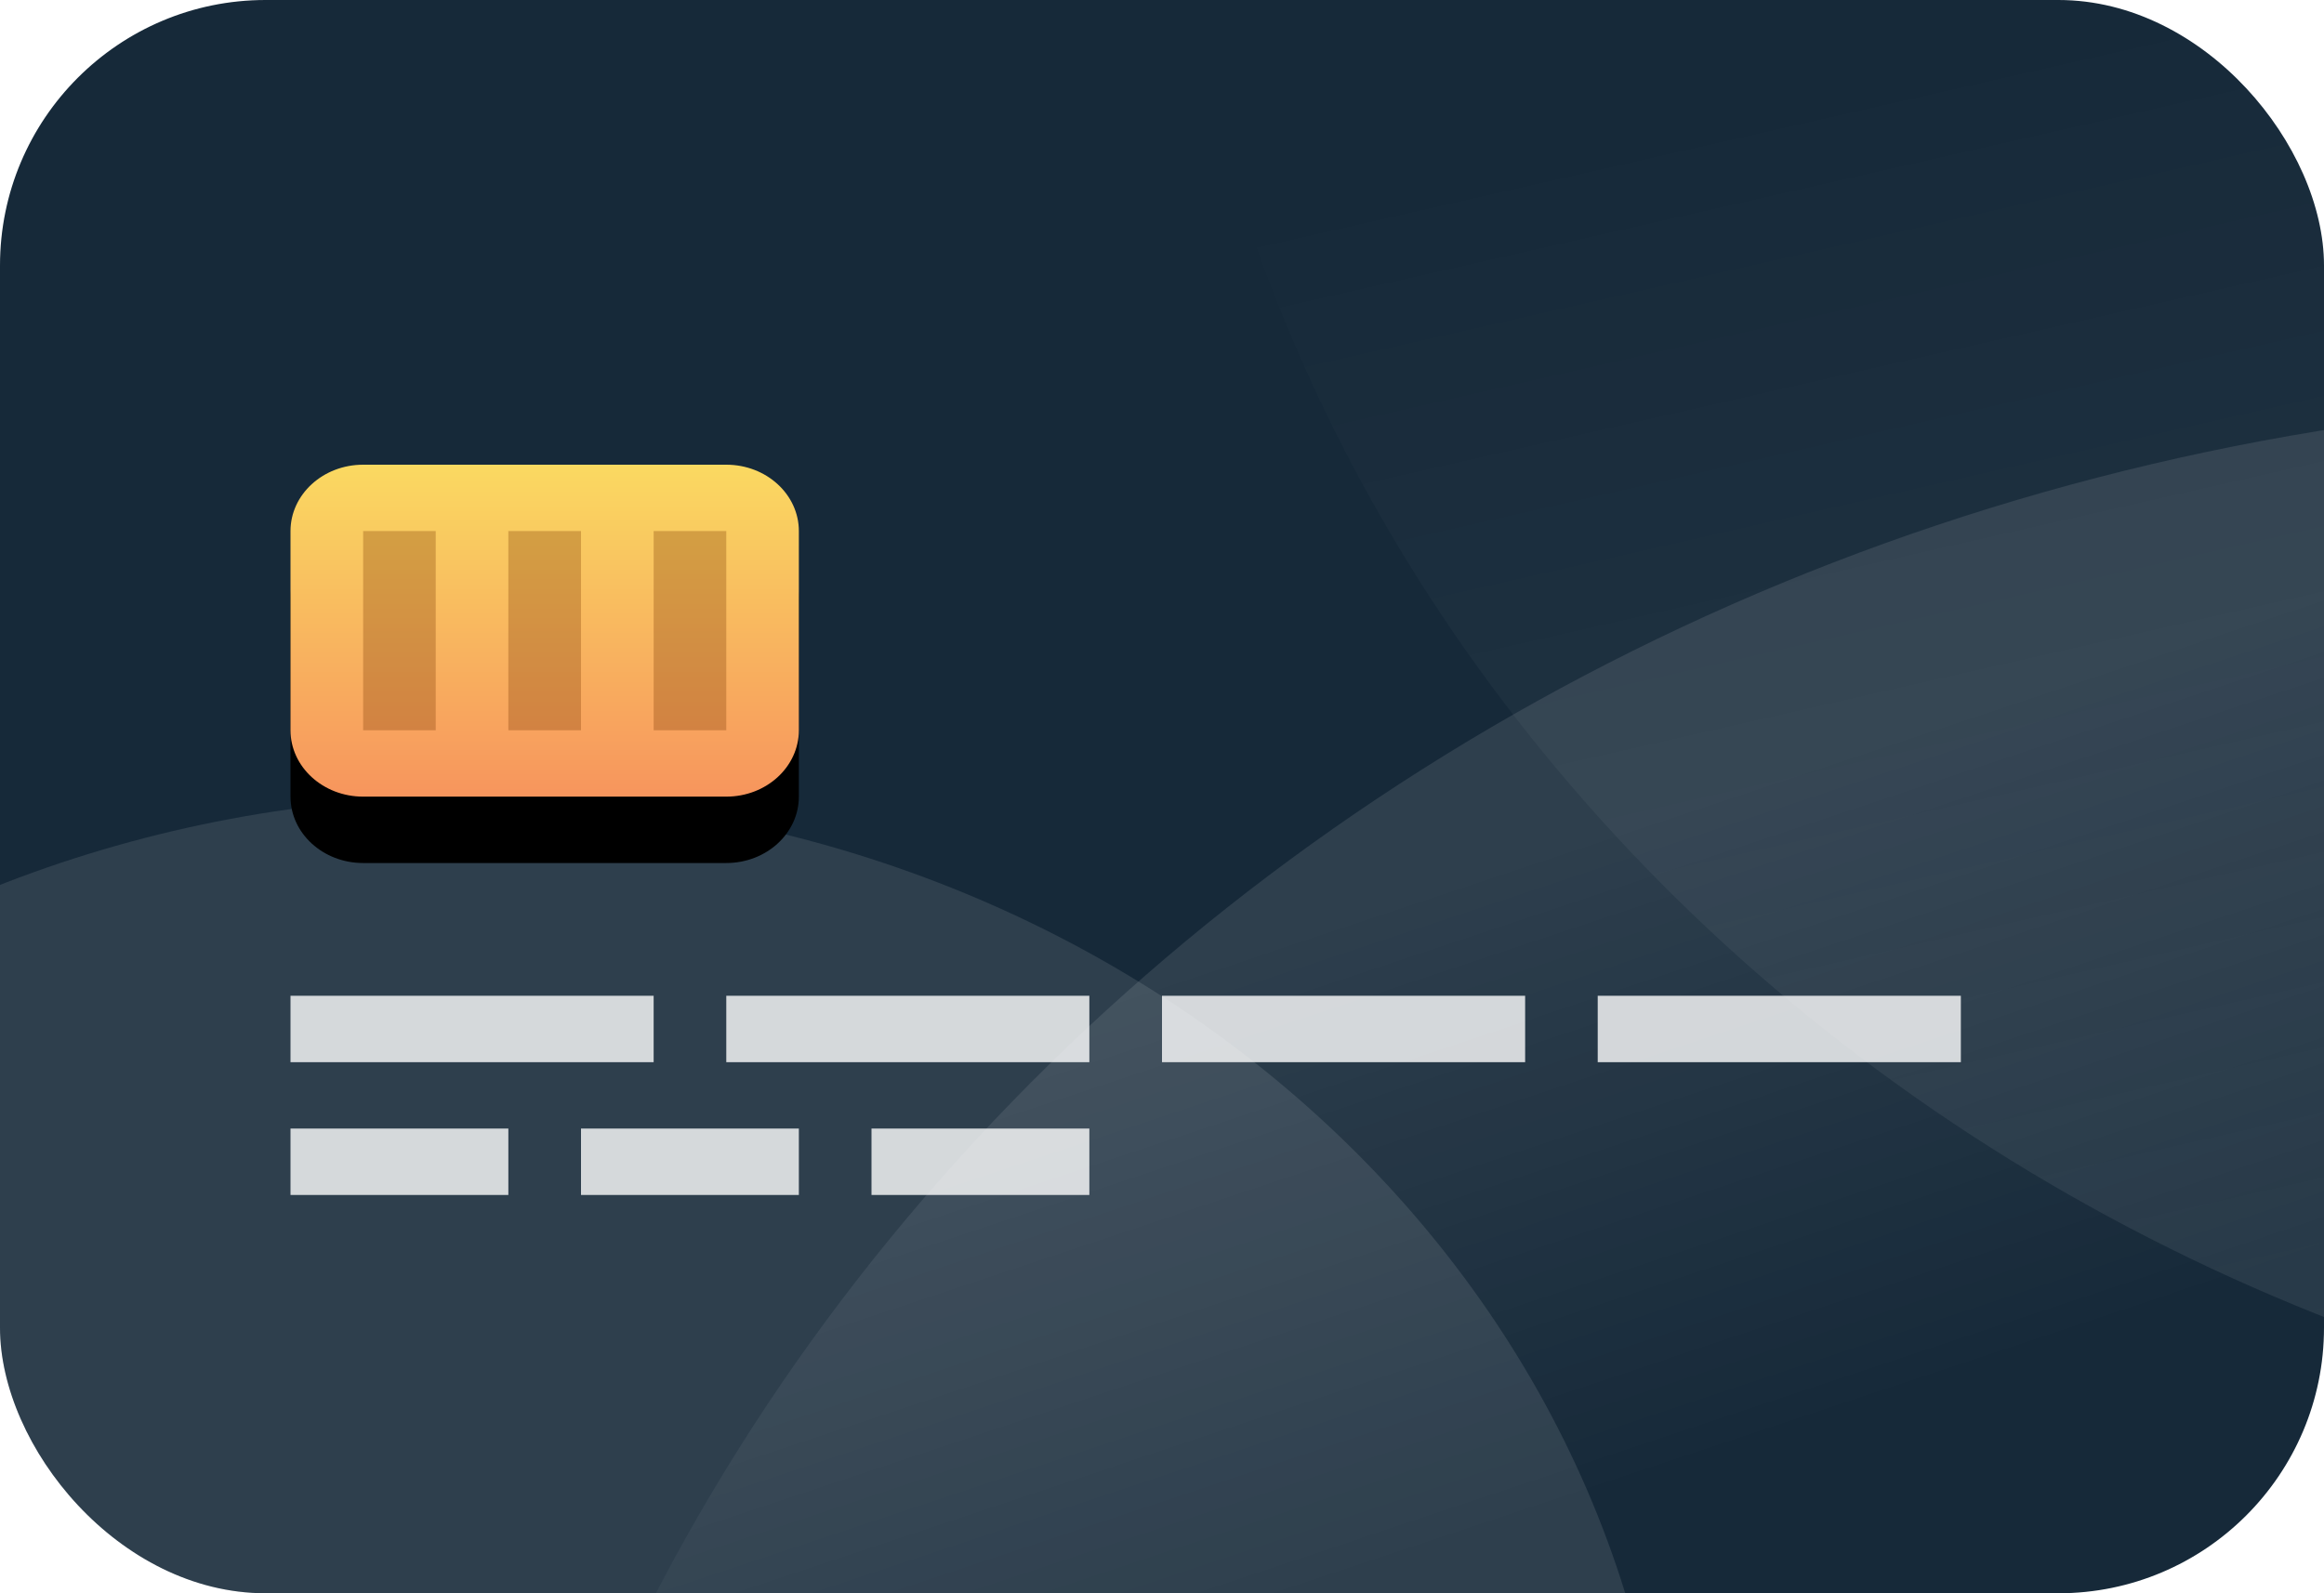 <svg width="35" height="24" viewBox="0 0 35 24" fill="none" xmlns="http://www.w3.org/2000/svg">
<g clip-path="url(#clip0_1844_228537)">
<rect width="35" height="24" rx="4" fill="#162939"/>
<path opacity="0.1" d="M41.016 69C60.044 69 75.469 54.897 75.469 37.5C75.469 20.103 60.044 6 41.016 6C21.988 6 6.562 20.103 6.562 37.5C6.562 54.897 21.988 69 41.016 69Z" fill="url(#paint0_linear_1844_228537)"/>
<path opacity="0.1" d="M7.109 45C17.076 45 25.156 37.613 25.156 28.5C25.156 19.387 17.076 12 7.109 12C-2.858 12 -10.938 19.387 -10.938 28.5C-10.938 37.613 -2.858 45 7.109 45Z" fill="url(#paint1_linear_1844_228537)"/>
<path opacity="0.1" d="M46.484 22C62.492 22 75.469 10.136 75.469 -4.5C75.469 -19.136 62.492 -31 46.484 -31C30.477 -31 17.5 -19.136 17.5 -4.5C17.5 10.136 30.477 22 46.484 22Z" fill="url(#paint2_linear_1844_228537)"/>
<g filter="url(#filter0_d_1844_228537)">
<path d="M10.938 7H5.469C4.865 7 4.375 7.448 4.375 8V11C4.375 11.552 4.865 12 5.469 12H10.938C11.542 12 12.031 11.552 12.031 11V8C12.031 7.448 11.542 7 10.938 7Z" fill="black"/>
</g>
<path d="M10.938 7H5.469C4.865 7 4.375 7.448 4.375 8V11C4.375 11.552 4.865 12 5.469 12H10.938C11.542 12 12.031 11.552 12.031 11V8C12.031 7.448 11.542 7 10.938 7Z" fill="url(#paint3_linear_1844_228537)"/>
<path opacity="0.3" d="M6.562 8H5.469V11H6.562V8Z" fill="#7A3802"/>
<path opacity="0.3" d="M8.75 8H7.656V11H8.75V8Z" fill="#7A3802"/>
<path opacity="0.3" d="M10.938 8H9.844V11H10.938V8Z" fill="#7A3802"/>
<path d="M9.844 15H4.375V16H9.844V15Z" fill="white" fill-opacity="0.8"/>
<path d="M7.656 17H4.375V18H7.656V17Z" fill="white" fill-opacity="0.8"/>
<path d="M12.031 17H8.75V18H12.031V17Z" fill="white" fill-opacity="0.8"/>
<path d="M16.406 17H13.125V18H16.406V17Z" fill="white" fill-opacity="0.8"/>
<path d="M16.406 15H10.938V16H16.406V15Z" fill="white" fill-opacity="0.8"/>
<path d="M22.969 15H17.5V16H22.969V15Z" fill="white" fill-opacity="0.8"/>
<path d="M29.531 15H24.062V16H29.531V15Z" fill="white" fill-opacity="0.8"/>
</g>
<defs>
<filter id="filter0_d_1844_228537" x="3.375" y="7" width="9.656" height="7" filterUnits="userSpaceOnUse" color-interpolation-filters="sRGB">
<feFlood flood-opacity="0" result="BackgroundImageFix"/>
<feColorMatrix in="SourceAlpha" type="matrix" values="0 0 0 0 0 0 0 0 0 0 0 0 0 0 0 0 0 0 127 0" result="hardAlpha"/>
<feOffset dy="1"/>
<feGaussianBlur stdDeviation="0.5"/>
<feColorMatrix type="matrix" values="0 0 0 0 0 0 0 0 0 0 0 0 0 0 0 0 0 0 0.1 0"/>
<feBlend mode="normal" in2="BackgroundImageFix" result="effect1_dropShadow_1844_228537"/>
<feBlend mode="normal" in="SourceGraphic" in2="effect1_dropShadow_1844_228537" result="shape"/>
</filter>
<linearGradient id="paint0_linear_1844_228537" x1="20.842" y1="23.639" x2="17.879" y2="14.759" gradientUnits="userSpaceOnUse">
<stop stop-color="white" stop-opacity="0"/>
<stop offset="1" stop-color="white"/>
</linearGradient>
<linearGradient id="paint1_linear_1844_228537" x1="-0.916" y1="46.824" x2="-4.285" y2="32.007" gradientUnits="userSpaceOnUse">
<stop stop-color="white" stop-opacity="0"/>
<stop offset="1" stop-color="white"/>
</linearGradient>
<linearGradient id="paint2_linear_1844_228537" x1="52.965" y1="-4.5" x2="58.374" y2="19.297" gradientUnits="userSpaceOnUse">
<stop stop-color="white" stop-opacity="0"/>
<stop offset="1" stop-color="white"/>
</linearGradient>
<linearGradient id="paint3_linear_1844_228537" x1="12.031" y1="7" x2="12.031" y2="12" gradientUnits="userSpaceOnUse">
<stop stop-color="#FAD961"/>
<stop offset="1" stop-color="#F7955D"/>
</linearGradient>
<clipPath id="clip0_1844_228537">
<rect width="35" height="24" rx="4" fill="white"/>
</clipPath>
</defs>
</svg>
